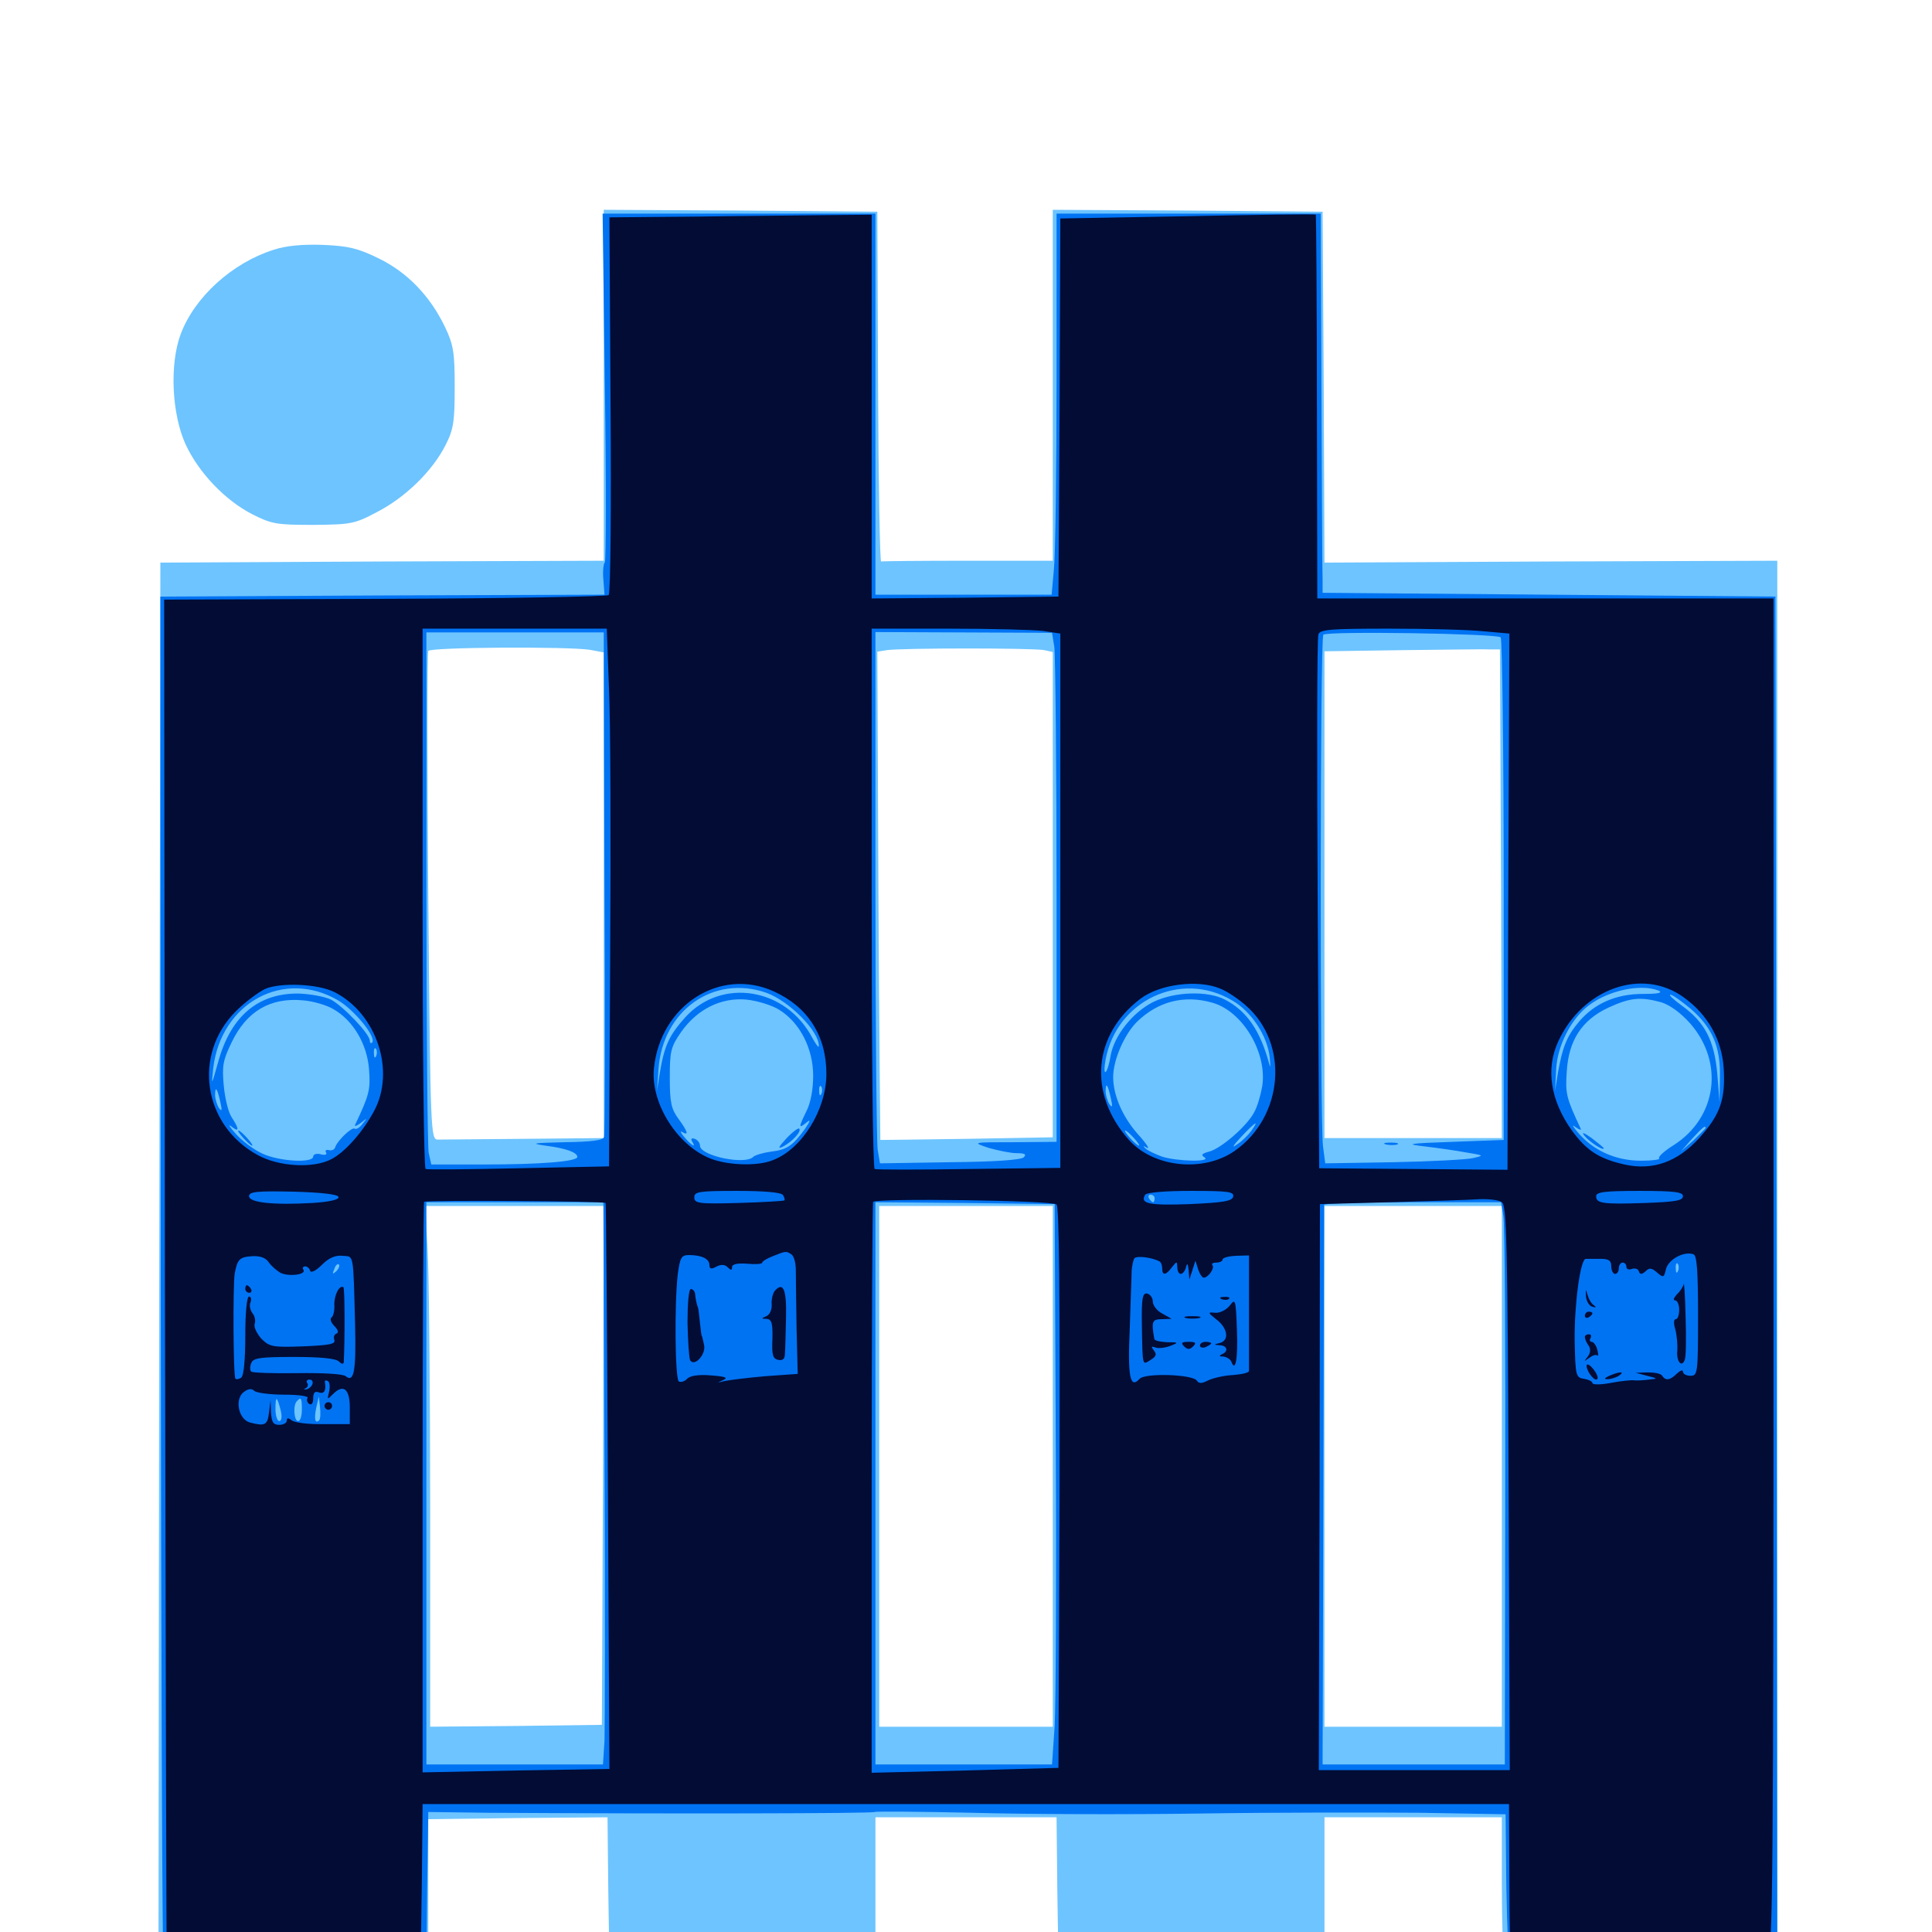 <svg xmlns="http://www.w3.org/2000/svg" viewBox="0 -1000 1000 1000">
	<path fill="#6dc4ff" d="M312.5 -800.586V-709.766L197.852 -709.375L83.008 -708.789L82.422 -345.898L82.031 16.797L151.758 16.406L221.68 15.82V-21.289V-58.398L267.969 -58.984L314.453 -59.375L314.844 -21.875L315.43 15.82L384.375 16.406L453.125 16.797V-21.289V-59.375H500H546.875L547.266 -21.875L547.852 15.82L616.797 16.406L685.547 16.797V-21.289V-59.375H731.445H777.344V-24.414C777.344 -5.078 777.93 11.914 778.516 13.672C779.492 16.406 787.695 16.797 849.805 16.797H919.922V-346.484V-709.766L802.734 -709.375L685.547 -708.789L685.156 -799.609L684.57 -890.43L614.844 -891.016L544.922 -891.406V-800.586V-709.766H500.977C476.758 -709.766 456.641 -709.57 456.055 -709.375C455.469 -708.984 454.688 -749.609 454.492 -799.609L454.102 -890.43L383.398 -891.016L312.5 -891.406ZM305.273 -663.672L312.5 -662.305V-536.719V-410.938L271.484 -410.547C249.023 -410.352 228.711 -410.156 226.758 -410.156C222.852 -409.961 222.852 -412.695 221.68 -535.547C221.094 -604.688 221.094 -662.109 221.68 -663.086C223.047 -665.039 293.555 -665.43 305.273 -663.672ZM540.625 -663.477L544.922 -662.5V-536.914V-411.328L500.586 -410.547C475.977 -410.156 455.859 -409.961 455.664 -409.961C455.664 -409.961 455.078 -466.797 454.688 -536.328L454.102 -662.695L458.984 -663.477C466.211 -664.648 535.352 -664.648 540.625 -663.477ZM776.953 -537.5L777.344 -410.938H731.445H685.547V-536.914V-662.891L725.195 -663.477C746.875 -663.672 767.383 -664.062 770.508 -663.867H776.367ZM312.109 -241.602L311.523 -107.227L267.188 -106.641L222.656 -106.25V-218.945C222.656 -281.055 222.07 -341.797 221.289 -353.906L220.117 -375.781H266.406H312.5ZM544.922 -241.016V-106.25H500H455.078V-241.016V-375.781H500H544.922ZM777.344 -241.016V-106.25H731.445H685.547V-241.016V-375.781H731.445H777.344ZM141.602 -870.703C120.117 -863.867 100.781 -846.289 93.555 -827.148C87.695 -811.523 88.867 -785.742 96.094 -769.922C102.93 -755.273 116.406 -741.211 130.273 -733.984C140.625 -728.711 143.164 -728.32 162.109 -728.32C181.445 -728.516 183.398 -728.711 195.117 -734.961C209.961 -742.578 224.023 -756.445 230.664 -769.727C234.766 -777.734 235.352 -781.836 235.352 -799.609C235.352 -817.578 234.766 -821.484 230.273 -830.859C222.656 -846.68 210.938 -858.984 196.094 -866.211C185.352 -871.484 180.469 -872.656 167.383 -873.242C156.641 -873.633 148.047 -872.852 141.602 -870.703Z"/>
	<path fill="#0073f3" d="M313.086 -799.805C313.867 -750.586 313.672 -709.766 313.086 -708.984C312.305 -708.203 311.914 -704.102 312.305 -700L312.891 -692.188L197.852 -691.797L83.008 -691.211L83.203 -340.234C83.398 -147.07 83.984 11.914 84.57 13.281C85.156 15.234 100 15.625 153.125 15.234L220.703 14.648L221.094 -23.633L221.68 -62.109L252.93 -61.719C346.484 -61.133 451.562 -61.328 452.734 -62.109C453.516 -62.5 476.172 -62.305 502.93 -61.719C529.883 -60.938 583.008 -60.742 621.094 -61.328C659.18 -61.914 710.352 -61.914 734.766 -61.719L779.297 -60.938L779.688 -22.656C780.078 -1.367 780.859 15.625 781.836 15.234C782.617 15.039 814.062 14.844 851.562 14.844H919.922L919.531 -338.281L918.945 -691.211L801.758 -692.188L684.57 -693.164V-700.586C684.375 -704.492 684.18 -748.633 683.984 -798.633L683.594 -889.453H615.234H546.875V-804.102C546.875 -757.031 546.289 -712.695 545.508 -705.469L544.336 -692.188H498.828H453.125V-790.82V-889.453H382.422H311.914ZM312.891 -543.359C313.281 -472.07 313.086 -412.695 312.695 -411.523C312.305 -409.766 306.25 -408.984 292.188 -408.789C275.977 -408.398 274.219 -408.203 282.227 -407.031C292.969 -405.664 298.828 -403.516 298.828 -401.172C298.828 -398.828 280.078 -397.266 250.781 -397.266H223.242L221.875 -403.32C221.289 -406.641 220.703 -468.75 220.703 -541.016V-672.656H266.602H312.5ZM545.703 -665.234C546.289 -661.328 546.875 -601.953 546.875 -533.594V-408.984L525 -408.789C503.125 -408.789 502.93 -408.789 511.719 -405.859C516.602 -404.492 523.047 -403.125 526.172 -403.125C530.469 -403.125 531.445 -402.539 529.883 -400.977C528.516 -399.609 514.648 -398.633 491.602 -398.438L455.469 -397.852L454.297 -404.883C453.711 -408.789 453.125 -470.703 453.125 -542.383V-672.852L498.828 -672.656L544.531 -672.461ZM776.758 -670.117C777.539 -669.141 778.32 -610.352 778.32 -539.258V-409.961L751.953 -408.984C728.711 -408.203 726.953 -407.812 737.305 -406.641C743.75 -405.859 753.516 -404.492 758.789 -403.516C768.164 -401.953 768.359 -401.953 762.5 -400.586C759.375 -399.805 740.625 -398.828 721.289 -398.438L685.938 -397.852L684.766 -406.836C683.203 -420.508 683.203 -669.727 684.961 -671.484C687.109 -673.438 774.609 -672.07 776.758 -670.117ZM175 -482.227C183.594 -477.148 195.117 -462.891 192.578 -460.352C191.992 -459.766 191.406 -460.156 191.406 -461.328C191.406 -464.844 177.734 -479.102 171.289 -482.617C167.969 -484.18 160.547 -485.547 154.492 -485.742C133.398 -485.938 119.336 -473.828 112.891 -450.195C109.375 -437.695 109.375 -437.695 110.352 -447.07C114.453 -481.055 146.875 -498.633 175 -482.227ZM396.68 -486.133C408.594 -481.836 424.219 -466.016 423.828 -458.398C423.633 -457.617 422.266 -459.57 420.508 -462.695C406.836 -488.867 373.438 -494.141 354.688 -473.438C346.484 -464.258 343.945 -458.984 341.602 -445.117L340.039 -435.352L340.82 -446.289C342.773 -476.953 369.336 -495.703 396.68 -486.133ZM637.695 -482.227C647.656 -476.562 656.055 -463.867 657.227 -452.539C657.617 -448.438 657.617 -446.875 657.031 -449.023C652.344 -466.602 645.312 -476.758 633.984 -482.617C625 -487.305 608.008 -486.719 597.07 -481.445C586.328 -476.172 576.562 -463.867 574.805 -453.32C574.219 -449.414 573.047 -445.703 572.266 -445.117C571.484 -444.727 571.484 -447.461 572.266 -451.562C577.93 -482.227 611.328 -497.852 637.695 -482.227ZM858.398 -487.305C860.938 -486.133 858.398 -485.547 850.391 -485.547C836.523 -485.547 825.391 -480.664 817.383 -471.289C810.938 -463.672 808.789 -458.008 806.445 -445.117L804.883 -435.352L805.469 -446.484C806.055 -458.789 813.281 -472.852 822.461 -479.688C832.812 -487.5 849.219 -490.82 858.398 -487.305ZM875 -477.93C886.328 -468.164 890.625 -458.203 890.234 -442.188L890.039 -429.492L888.867 -444.141C887.305 -461.523 882.422 -470.898 870.508 -479.492C866.211 -482.617 863.477 -485.156 864.648 -485.156C865.625 -485.156 870.312 -481.836 875 -477.93ZM172.461 -477.734C182.812 -471.875 190.039 -459.57 191.016 -446.484C191.797 -435.938 191.211 -433.398 183.789 -417.773C183.398 -416.797 184.57 -417.188 186.719 -418.75C190.234 -421.484 190.234 -421.484 187.695 -418.359C186.328 -416.406 184.375 -415.234 183.594 -415.82C182.031 -416.797 174.414 -409.375 173.438 -406.055C173.242 -405.078 171.68 -404.297 170.312 -404.688C168.75 -405.078 168.164 -404.492 168.75 -403.516C169.336 -402.344 168.359 -401.953 166.016 -402.539C163.867 -403.125 162.109 -402.539 162.109 -401.367C162.109 -397.852 144.336 -398.828 135.742 -402.93C131.445 -404.883 125.391 -409.375 122.07 -413.086C118.945 -416.602 117.773 -418.359 119.727 -416.992C123.828 -413.672 124.023 -415.43 119.922 -421.68C118.164 -424.219 116.406 -431.641 115.82 -438.086C114.844 -448.242 115.43 -451.367 119.922 -460.547C127.734 -476.758 140.039 -483.789 156.836 -482.227C162.109 -481.836 169.141 -479.688 172.461 -477.734ZM403.32 -477.344C414.062 -470.703 420.898 -457.227 420.898 -443.164C420.898 -435.938 419.531 -428.906 417.383 -424.805C413.281 -416.406 413.281 -415.625 417.383 -418.945C419.727 -420.898 419.531 -419.922 416.602 -415.625C410.352 -407.031 407.422 -404.883 399.023 -403.906C394.922 -403.32 390.82 -402.148 389.844 -401.172C385.547 -396.875 362.305 -401.758 362.305 -407.031C362.305 -408.398 361.133 -409.961 359.57 -410.547C358.008 -411.133 357.422 -410.547 358.203 -409.18C360.547 -405.664 358.203 -406.836 354.297 -411.328C352.344 -413.672 351.758 -414.844 353.125 -414.062C356.641 -411.914 356.055 -414.258 351.172 -420.898C347.461 -425.977 346.68 -429.297 346.68 -442.188C346.68 -456.055 347.266 -458.203 352.539 -465.82C360.938 -477.734 373.242 -483.789 386.328 -482.617C391.992 -482.031 399.609 -479.688 403.32 -477.344ZM627.344 -481.055C643.164 -476.758 656.055 -455.078 653.32 -437.695C652.539 -433.203 650.781 -427.148 649.219 -424.414C645.703 -417.383 632.031 -405.469 625.781 -403.906C622.07 -402.93 621.484 -402.148 623.438 -400.977C627.344 -398.438 609.18 -398.828 601.367 -401.367C597.656 -402.734 593.945 -404.492 592.773 -405.664C591.406 -407.031 591.797 -407.031 593.75 -405.859C595.312 -405.078 593.164 -408.398 588.672 -413.281C580.859 -422.266 576.172 -433.203 576.172 -442.578C576.172 -451.367 582.031 -464.844 588.672 -471.289C599.414 -481.641 612.891 -485.156 627.344 -481.055ZM859.766 -481.25C864.258 -479.883 869.727 -475.977 874.805 -470.312C892.578 -450 888.672 -421.484 866.211 -407.227C861.523 -404.297 858.008 -401.172 858.789 -400.391C859.375 -399.805 855.273 -399.219 849.414 -399.219C836.719 -399.219 825.391 -404.102 817.383 -413.086C814.258 -416.602 813.281 -418.359 815.234 -416.797C817.383 -415.234 818.555 -414.844 818.164 -415.82C810.742 -431.641 810.156 -433.789 810.938 -445.312C811.914 -461.523 818.75 -472.07 832.617 -478.516C843.75 -483.594 849.023 -484.18 859.766 -481.25ZM194.727 -453.516C194.141 -451.953 193.555 -452.539 193.555 -454.688C193.359 -456.836 193.945 -458.008 194.531 -457.227C195.117 -456.641 195.312 -454.883 194.727 -453.516ZM425.195 -451.562C425.781 -452.93 425.586 -454.688 425 -455.273C424.414 -456.055 423.828 -454.883 424.023 -452.734C424.023 -450.586 424.609 -450 425.195 -451.562ZM196.68 -442.773C197.07 -444.531 197.07 -447.266 196.68 -448.633C196.094 -449.805 195.703 -448.438 195.703 -445.117C195.703 -441.992 196.094 -440.82 196.68 -442.773ZM657.617 -436.914C658.008 -438.672 658.008 -441.406 657.617 -442.773C657.031 -443.945 656.641 -442.578 656.641 -439.258C656.641 -436.133 657.031 -434.961 657.617 -436.914ZM425.195 -433.984C424.609 -432.422 424.023 -433.008 424.023 -435.156C423.828 -437.305 424.414 -438.477 425 -437.695C425.586 -437.109 425.781 -435.352 425.195 -433.984ZM575 -431.445C575.977 -427.148 575.781 -426.367 574.219 -428.516C573.242 -430.078 572.266 -433.203 572.266 -435.156C572.266 -440.234 573.438 -438.672 575 -431.445ZM114.062 -429.492C115.039 -425.195 114.844 -424.414 113.281 -426.562C112.305 -428.125 111.328 -431.25 111.328 -433.203C111.328 -438.281 112.5 -436.719 114.062 -429.492ZM647.656 -414.648C646.094 -412.5 642.773 -409.18 640.234 -407.617C637.305 -405.469 638.086 -406.836 642.383 -411.523C650 -419.531 651.953 -420.703 647.656 -414.648ZM882.812 -416.211C882.812 -415.82 879.883 -413.086 876.562 -409.766L870.117 -404.102L875.781 -410.547C881.25 -416.406 882.812 -417.773 882.812 -416.211ZM586.914 -410.938C588.867 -408.789 590.039 -407.031 589.453 -407.031C588.867 -407.031 586.914 -408.789 584.961 -410.938C583.008 -413.086 581.836 -414.844 582.422 -414.844C583.008 -414.844 584.961 -413.086 586.914 -410.938ZM401.758 -380.469C402.539 -381.055 401.367 -381.641 399.219 -381.445C397.07 -381.445 396.484 -380.859 398.047 -380.273C399.414 -379.688 401.172 -379.883 401.758 -380.469ZM597.656 -379.688C597.656 -378.711 597.266 -377.734 596.875 -377.734C596.289 -377.734 595.312 -378.711 594.727 -379.688C594.141 -380.859 594.531 -381.641 595.508 -381.641C596.68 -381.641 597.656 -380.859 597.656 -379.688ZM312.891 -244.531C313.281 -171.094 313.086 -105.664 312.891 -99.023L312.109 -86.719H266.406H220.703V-232.227V-377.734H266.602H312.305ZM546.484 -251.758C546.875 -183.008 546.484 -117.773 545.898 -106.836L544.531 -86.719H498.828H453.125V-232.227V-377.734L499.609 -377.344L545.898 -376.758ZM778.125 -370.703C778.906 -366.992 779.297 -301.367 779.102 -225.195L778.906 -86.719H731.641H684.57L684.961 -230.859C685.156 -309.961 685.352 -375.391 685.352 -376.367C685.547 -377.148 706.055 -377.734 731.25 -377.734H776.953ZM174.023 -341.992C172.07 -340.234 171.875 -340.43 173.047 -343.164C173.633 -345.117 174.805 -346.094 175.391 -345.508C175.977 -344.922 175.391 -343.359 174.023 -341.992ZM868.555 -342.188C867.969 -340.625 867.383 -341.211 867.383 -343.359C867.188 -345.508 867.773 -346.68 868.359 -345.898C868.945 -345.312 869.141 -343.555 868.555 -342.188ZM144.141 -333.398C145.898 -333.984 144.336 -334.375 140.625 -334.375C136.914 -334.375 135.352 -333.984 137.305 -333.398C139.062 -333.008 142.188 -333.008 144.141 -333.398ZM159.766 -311.914C161.523 -312.5 159.57 -312.891 155.273 -312.695C150.977 -312.695 149.414 -312.305 151.953 -311.914C154.297 -311.523 157.812 -311.523 159.766 -311.914ZM145.117 -292.383C146.289 -292.969 144.922 -293.359 141.602 -293.359C138.477 -293.359 137.305 -292.969 139.258 -292.383C141.016 -291.992 143.75 -291.992 145.117 -292.383ZM359.375 -274.219C359.375 -272.07 358.594 -270.312 357.422 -270.312C356.445 -270.312 355.469 -272.07 355.469 -274.219C355.469 -276.367 356.445 -278.125 357.422 -278.125C358.594 -278.125 359.375 -276.367 359.375 -274.219ZM594.141 -275.195C594.141 -274.219 593.164 -273.047 591.992 -272.656C590.82 -272.266 589.844 -273.438 589.844 -275.195C589.844 -276.953 590.82 -278.125 591.992 -277.734C593.164 -277.344 594.141 -276.172 594.141 -275.195ZM145.312 -269.922C146.094 -266.602 145.703 -264.453 144.531 -264.453C143.555 -264.453 142.578 -267.188 142.578 -270.703C142.578 -277.734 143.359 -277.539 145.312 -269.922ZM156.25 -270.312C156.25 -267.188 155.469 -264.453 154.297 -264.453C152.148 -264.453 151.562 -272.852 153.711 -274.805C155.859 -277.148 156.25 -276.367 156.25 -270.312ZM165.234 -264.844C163.086 -262.891 162.5 -265.43 163.672 -271.289L165.039 -277.148L165.625 -271.68C166.016 -268.555 165.82 -265.625 165.234 -264.844ZM616.602 -266.992C616.992 -268.75 616.992 -271.875 616.602 -273.828C616.016 -275.586 615.625 -274.023 615.625 -270.312C615.625 -266.602 616.016 -265.039 616.602 -266.992ZM823.047 -273.242C823.633 -274.805 823.242 -276.172 822.266 -276.172C821.094 -276.172 820.312 -274.805 820.312 -273.242C820.312 -271.68 820.703 -270.312 821.094 -270.312C821.484 -270.312 822.266 -271.68 823.047 -273.242ZM843.164 -266.992C843.555 -268.75 843.555 -271.875 843.164 -273.828C842.578 -275.586 842.188 -274.023 842.188 -270.312C842.188 -266.602 842.578 -265.039 843.164 -266.992ZM860.742 -266.992C861.133 -268.75 861.133 -271.875 860.742 -273.828C860.156 -275.586 859.766 -274.023 859.766 -270.312C859.766 -266.602 860.156 -265.039 860.742 -266.992ZM128.516 -268.164C128.906 -269.531 128.32 -271.68 127.344 -272.656C125.781 -274.219 125.586 -273.438 126.367 -270.117C127.148 -267.578 127.93 -266.602 128.516 -268.164ZM134.18 -266.992C134.57 -268.75 134.57 -271.484 134.18 -272.852C133.594 -274.023 133.203 -272.656 133.203 -269.336C133.203 -266.211 133.594 -265.039 134.18 -266.992ZM606.641 -266.992C607.227 -267.578 607.422 -269.727 606.836 -271.68C606.055 -275 606.055 -275 604.492 -271.68C602.93 -268.164 604.492 -264.844 606.641 -266.992ZM833.398 -267.969C833.789 -269.141 833.789 -271.484 833.398 -272.852C832.812 -274.023 832.422 -273.047 832.422 -270.312C832.422 -267.578 832.812 -266.602 833.398 -267.969ZM638.086 -267.969C638.672 -269.336 638.477 -271.094 637.891 -271.68C637.305 -272.461 636.719 -271.289 636.914 -269.141C636.914 -266.992 637.5 -266.406 638.086 -267.969ZM717.383 -407.617C715.43 -408.203 716.602 -408.594 719.727 -408.594C723.047 -408.594 724.414 -408.203 723.242 -407.617C721.875 -407.227 719.141 -407.227 717.383 -407.617ZM125.977 -410.938C127.93 -408.789 129.883 -407.031 130.469 -407.031C131.055 -407.031 129.883 -408.789 127.93 -410.938C125.977 -413.086 124.023 -414.844 123.438 -414.844C122.852 -414.844 124.023 -413.086 125.977 -410.938ZM407.031 -410.742C402.734 -406.055 402.344 -405.078 405.469 -406.641C410.156 -409.18 415.039 -414.453 413.672 -415.82C413.281 -416.406 410.156 -414.062 407.031 -410.742ZM820.117 -412.109C822.656 -408.984 830.078 -404.102 830.078 -405.664C830.078 -406.055 827.148 -408.398 823.828 -410.938C819.727 -413.867 818.359 -414.258 820.117 -412.109Z"/>
	<path fill="#020c35" d="M361.328 -887.891L315.43 -887.5L316.016 -790.625C316.406 -737.305 316.016 -692.969 315.039 -691.992C314.258 -691.211 262.109 -690.234 199.219 -690.039L84.961 -689.648L85.352 -338.086C85.742 -144.727 86.133 13.477 86.328 13.672C86.719 13.867 116.406 13.477 152.344 12.891L217.773 11.914L218.359 -27.148L218.75 -66.211H499.805H781.055L781.25 -27.344C781.25 -5.859 781.641 12.109 782.031 12.5C783.203 13.672 911.914 12.891 915.039 11.719C917.578 10.742 917.969 -28.125 917.969 -339.844V-690.234H799.805H681.836L681.641 -789.258C681.641 -843.75 681.25 -888.477 681.055 -888.867C680.664 -889.258 650.781 -888.867 614.648 -888.086L548.828 -886.914L548.438 -789.062L547.852 -691.211L499.609 -690.625L451.172 -690.234V-789.453V-888.867L429.297 -888.672C417.188 -888.477 386.523 -888.281 361.328 -887.891ZM315.234 -642.969C316.016 -625.391 316.211 -562.891 315.82 -503.711L315.234 -396.289L268.555 -395.312C242.773 -394.727 221.094 -394.531 220.312 -394.922C219.336 -395.312 218.75 -458.398 218.75 -535.156V-674.609H266.406H314.062ZM539.844 -673.438L548.828 -672.07V-533.789V-395.508L501.562 -394.922C475.391 -394.531 453.516 -394.531 452.734 -394.922C451.758 -395.312 451.172 -458.398 451.172 -535.156V-674.609H491.016C512.891 -674.609 534.766 -674.023 539.844 -673.438ZM767.969 -673.242L781.25 -672.07L780.664 -533.398L780.273 -394.531L731.641 -394.922L682.812 -395.312L682.031 -532.031C681.641 -607.227 681.641 -669.922 682.422 -671.68C683.203 -674.219 689.062 -674.609 719.141 -674.609C738.867 -674.609 760.742 -674.023 767.969 -673.242ZM173.438 -486.328C194.922 -475.195 204.688 -445.898 193.75 -425.195C188.086 -414.453 178.711 -403.711 171.484 -400C162.109 -395.117 144.336 -396.094 133.398 -402.148C105.078 -417.578 99.609 -454.102 122.07 -476.562C126.758 -481.25 133.594 -486.328 137.109 -488.086C145.117 -491.602 164.844 -490.82 173.438 -486.328ZM400.391 -486.914C418.164 -478.906 427.734 -463.867 427.734 -444.141C427.734 -425.586 415.039 -405.078 399.805 -399.414C391.406 -396.094 375 -396.875 366.211 -400.977C349.414 -408.594 336.719 -429.883 338.477 -447.07C341.797 -479.688 372.656 -499.414 400.391 -486.914ZM631.641 -488.281C635.156 -486.914 641.211 -482.812 644.922 -479.492C667.383 -459.766 664.453 -422.07 639.062 -404.297C622.852 -392.969 596.875 -395.703 584.18 -410.156C563.086 -433.984 565.625 -464.258 590.234 -483.008C600.195 -490.625 620.117 -493.164 631.641 -488.281ZM871.484 -483.789C883.984 -474.805 891.211 -461.914 892.188 -447.07C893.164 -431.055 890.43 -423.047 879.492 -410.938C868.359 -398.633 855.469 -393.945 840.82 -397.266C827.734 -400.195 821.094 -404.492 813.477 -415.039C802.539 -430.469 800 -446.68 806.445 -460.742C818.945 -488.281 850 -499.414 871.484 -483.789ZM175.195 -380.469C175.586 -379.102 170.898 -377.93 161.719 -377.344C141.406 -376.172 128.906 -377.539 128.906 -380.859C128.906 -383.203 133.008 -383.594 151.758 -383.203C166.211 -382.812 174.805 -381.836 175.195 -380.469ZM405.273 -381.445C406.055 -380.273 406.25 -379.102 406.055 -378.711C405.664 -378.32 394.922 -377.734 382.227 -377.344C361.523 -376.758 359.375 -377.148 359.375 -380.273C359.375 -383.203 361.719 -383.594 381.641 -383.594C395.508 -383.594 404.492 -382.812 405.273 -381.445ZM638.281 -380.664C637.891 -378.32 633.203 -377.539 615.82 -376.758C594.727 -375.977 589.844 -376.953 592.773 -381.641C593.555 -382.812 603.516 -383.594 616.406 -383.594C635.547 -383.594 638.867 -383.203 638.281 -380.664ZM871.094 -380.859C871.094 -378.516 866.992 -377.93 851.758 -377.344C829.297 -376.562 826.172 -377.148 826.172 -380.859C826.172 -383.008 830.469 -383.594 848.633 -383.594C866.797 -383.594 871.094 -383.008 871.094 -380.859ZM313.477 -377.344C313.672 -376.953 314.258 -310.938 314.648 -230.664L315.43 -84.375L267.188 -83.594L218.75 -82.617V-229.883C218.75 -310.742 219.141 -377.539 219.531 -377.93C220.508 -378.906 312.5 -378.32 313.477 -377.344ZM546.875 -376.562C548.242 -375.195 548.633 -329.688 548.438 -229.688L547.852 -84.961L499.609 -83.594L451.172 -82.422V-229.688C451.172 -310.742 451.562 -377.539 451.953 -377.93C453.906 -379.883 544.727 -378.711 546.875 -376.562ZM777.344 -377.734C779.883 -376.172 780.273 -357.031 780.859 -229.883L781.445 -83.789H732.031H682.617L683.008 -230.273L683.203 -376.758L720.117 -377.734C740.234 -378.32 760.742 -378.906 765.625 -379.297C770.508 -379.492 775.781 -378.906 777.344 -377.734ZM409.57 -350.781C410.938 -350 411.914 -346.289 411.914 -342.578C411.914 -338.867 412.109 -325.195 412.305 -312.305L412.891 -288.867L396.289 -287.695C387.305 -286.914 377.734 -285.742 375 -285.156C371.094 -284.18 370.898 -284.18 374.023 -285.547C377.148 -286.914 375.781 -287.5 367.969 -288.086C361.523 -288.672 357.031 -287.891 355.664 -286.328C354.297 -284.961 352.539 -284.375 351.367 -284.961C349.414 -286.328 349.023 -324.414 350.781 -340.234C351.953 -349.219 352.734 -350.391 356.641 -350.391C363.086 -350.391 367.188 -348.438 367.188 -345.312C367.188 -343.164 368.164 -342.969 370.703 -344.336C373.242 -345.703 375.195 -345.508 376.562 -344.141C378.32 -342.383 378.906 -342.383 378.906 -344.141C378.906 -345.703 381.641 -346.289 386.719 -345.898C391.016 -345.508 394.531 -345.703 394.531 -346.484C394.531 -347.07 396.875 -348.633 400 -349.805C406.836 -352.539 406.836 -352.539 409.57 -350.781ZM878.906 -318.945C878.906 -289.258 878.711 -287.891 875 -287.891C872.852 -287.891 871.094 -288.867 871.094 -290.039C871.094 -291.211 869.727 -290.625 867.969 -289.062C864.453 -285.547 862.109 -285.156 860.352 -287.891C859.766 -289.062 856.25 -289.648 852.93 -289.648L846.68 -289.453L852.539 -287.891C858.203 -286.523 858.203 -286.328 853.516 -285.938C850.781 -285.547 847.266 -285.352 845.703 -285.547C844.141 -285.742 838.672 -285.156 833.594 -284.18C828.32 -283.203 824.219 -283.203 824.219 -284.18C824.219 -284.961 822.266 -285.938 819.922 -286.328C815.625 -286.914 815.43 -287.891 815.039 -306.25C814.844 -324.805 817.969 -348.633 820.898 -348.438H828.125C832.617 -348.438 833.984 -347.656 833.984 -344.531C833.984 -342.383 834.961 -340.625 835.938 -340.625C837.109 -340.625 837.891 -341.992 837.891 -343.555C837.891 -345.117 838.867 -346.484 839.844 -346.484C841.016 -346.484 841.797 -345.508 841.797 -344.336C841.797 -343.164 842.969 -342.578 844.531 -343.164C846.094 -343.75 847.852 -343.359 848.242 -341.992C848.828 -340.234 849.805 -340.234 851.758 -341.992C853.711 -343.945 854.883 -343.75 857.617 -341.406C860.938 -338.477 861.328 -338.672 862.305 -343.164C863.672 -348.242 871.68 -352.539 876.562 -350.781C878.32 -350.195 878.906 -341.992 878.906 -318.945ZM139.062 -346.68C140.43 -344.727 143.164 -342.383 145.117 -341.211C149.414 -339.062 158.789 -340.234 157.031 -342.773C156.445 -343.75 156.836 -344.531 158.008 -344.531C158.984 -344.531 160.156 -343.555 160.547 -342.188C160.938 -341.016 163.477 -342.188 166.602 -345.312C170.312 -349.023 173.633 -350.391 177.344 -350C183.203 -349.414 182.812 -352.539 183.789 -314.258C184.375 -290.039 183.203 -284.18 178.906 -287.695C177.539 -288.867 166.797 -289.453 153.906 -289.258C141.406 -289.062 130.664 -289.453 130.078 -290.039C129.297 -290.625 129.297 -292.773 130.078 -294.531C131.055 -297.07 134.57 -297.656 152.148 -297.656C165.82 -297.656 173.828 -296.875 175.391 -295.312C176.758 -293.945 177.734 -293.75 177.93 -294.922C178.516 -305.664 178.516 -333.398 177.734 -333.789C175.586 -334.961 172.852 -329.492 173.047 -324.414C173.242 -321.484 172.461 -318.555 171.484 -317.969C170.703 -317.383 171.289 -315.43 173.047 -313.672C175 -311.719 175.391 -310.156 174.219 -309.766C173.047 -309.375 172.461 -308.008 173.047 -306.445C173.828 -304.297 170.508 -303.711 156.836 -303.125C140.82 -302.539 139.453 -302.93 135.156 -307.227C132.812 -309.961 131.25 -313.281 131.836 -314.844C132.422 -316.406 131.836 -318.945 130.664 -320.312C129.492 -321.875 128.906 -324.414 129.688 -325.977C130.273 -327.539 129.883 -328.906 128.906 -328.906C127.734 -328.906 126.953 -320.312 126.953 -308.594C126.953 -296.094 126.172 -287.695 124.805 -286.914C123.633 -286.133 122.461 -285.938 121.875 -286.328C120.703 -287.5 120.508 -334.57 121.484 -340.82C122.852 -348.242 124.023 -349.414 130.664 -349.805C134.57 -350 137.5 -349.023 139.062 -346.68ZM600.195 -347.07C600.977 -346.68 601.562 -344.922 601.562 -343.359C601.562 -339.648 603.516 -339.844 606.641 -344.141C609.18 -347.266 609.18 -347.266 609.375 -344.141C609.375 -342.188 610.156 -340.625 611.133 -340.625C612.109 -340.625 613.477 -342.188 613.867 -344.141C614.453 -346.484 614.844 -346.094 615.234 -342.578L615.625 -337.695L617.188 -342.578L618.75 -347.461L620.117 -343.164C620.898 -340.625 622.266 -338.672 623.047 -338.672C625.391 -338.672 628.906 -343.75 627.539 -345.117C626.953 -345.898 627.734 -346.484 629.492 -346.484C631.445 -346.484 632.812 -347.266 632.812 -348.047C632.812 -349.023 635.938 -349.805 639.648 -350L646.484 -350.195V-321.094V-290.43C646.484 -289.453 642.773 -288.672 638.281 -288.281C633.594 -288.086 627.93 -286.719 625.391 -285.547C622.07 -283.789 620.508 -283.789 619.531 -285.352C617.383 -288.672 592.773 -289.453 589.844 -286.328C584.961 -280.859 583.594 -287.305 584.766 -312.5C585.156 -326.367 585.742 -339.844 585.742 -342.383C585.938 -344.727 586.523 -347.656 587.109 -348.633C588.086 -350.195 596.289 -349.219 600.195 -347.07ZM141.211 -284.57C142.383 -285.156 141.406 -285.547 138.672 -285.547C135.938 -285.547 134.961 -285.156 136.328 -284.57C137.5 -284.18 139.844 -284.18 141.211 -284.57ZM161.719 -283.594C161.328 -282.422 159.766 -281.055 158.594 -280.859C157.227 -280.664 157.031 -280.859 158.203 -281.445C159.18 -281.836 159.766 -283.203 158.984 -284.18C158.398 -285.156 158.984 -285.938 160.156 -285.938C161.523 -285.938 162.109 -284.961 161.719 -283.594ZM170.312 -279.492C169.336 -275.391 169.336 -275.391 172.461 -278.516C177.734 -283.789 181.055 -281.055 181.055 -271.484V-262.891H167.188C159.57 -262.695 152.344 -263.672 150.977 -264.844C149.219 -266.211 148.438 -266.211 148.438 -264.648C148.438 -263.477 146.68 -262.5 144.531 -262.5C141.406 -262.5 140.625 -263.867 140.234 -268.945L140.039 -275.195L139.258 -268.945C138.477 -262.305 137.109 -261.719 129.492 -263.672C123.438 -265.234 121.289 -275.781 126.172 -279.492C128.516 -281.25 130.273 -281.445 131.641 -280.078C132.617 -279.102 139.648 -278.125 147.07 -278.125C154.688 -278.125 159.961 -277.344 159.18 -276.367C158.594 -275.391 158.984 -274.023 160.156 -273.242C161.328 -272.656 162.109 -273.828 162.109 -276.172C162.109 -279.297 163.086 -280.078 165.039 -279.297C167.773 -278.32 168.945 -280.273 168.164 -284.57C167.969 -285.547 168.75 -285.742 169.727 -285.156C170.703 -284.57 170.898 -282.031 170.312 -279.492ZM636.719 -285.156C636.719 -285.547 634.961 -285.938 632.812 -285.938C630.664 -285.938 628.906 -285.156 628.906 -284.18C628.906 -283.203 630.664 -282.812 632.812 -283.398C634.961 -283.984 636.719 -284.766 636.719 -285.156ZM604.297 -278.125C601.562 -278.125 597.852 -278.906 596.094 -279.883C591.406 -282.227 587.891 -280.469 587.891 -275.586C587.891 -267.383 590.234 -262.5 593.945 -262.5C597.461 -262.5 598.828 -266.406 597.852 -273.828C597.656 -275 598.438 -276.172 599.609 -276.172C600.977 -276.172 601.562 -273.633 601.172 -269.922C600.781 -264.453 601.367 -263.281 605.078 -262.891C608.984 -262.305 609.375 -263.086 609.375 -270.117C609.375 -277.344 608.984 -278.125 604.297 -278.125ZM643.164 -280.273C636.914 -281.445 633.008 -281.25 633.789 -280.078C634.375 -279.102 630.273 -278.711 624.609 -278.711C614.453 -279.102 614.453 -279.102 613.086 -272.461C611.523 -265.234 612.5 -260.547 615.625 -260.547C616.602 -260.547 617.969 -262.305 618.555 -264.453C619.727 -268.945 623.047 -269.727 623.047 -265.625C623.047 -263.477 625.781 -262.695 633.789 -262.695H644.531V-271.484C644.531 -276.172 643.945 -280.273 643.164 -280.273ZM854.297 -280.469C851.758 -284.57 849.609 -281.055 849.609 -272.461V-262.891L862.5 -263.281L875.391 -263.477L875.977 -271.875L876.562 -280.078L866.016 -279.492C860.156 -279.102 854.883 -279.492 854.297 -280.469ZM362.695 -270.898C362.305 -277.734 361.328 -279.297 357.812 -279.688C354.297 -280.273 353.516 -279.492 353.516 -274.609C353.516 -266.211 355.273 -262.5 359.57 -262.5C362.695 -262.5 363.086 -263.867 362.695 -270.898ZM409.766 -271.484C409.961 -279.688 409.766 -280.078 404.688 -279.688C401.758 -279.492 391.992 -278.906 382.812 -278.32L366.211 -277.148L365.625 -269.922C365.039 -263.086 365.43 -262.5 369.922 -262.5C372.656 -262.5 375 -263.672 375 -265.039C375 -266.211 375.977 -265.82 377.148 -263.867C378.32 -261.914 380.078 -261.133 381.445 -261.914C382.617 -262.695 386.133 -263.086 389.062 -262.891C393.164 -262.5 394.531 -263.477 395.117 -266.797C395.898 -271.094 395.898 -271.094 396.289 -267.188C396.484 -263.672 397.656 -262.891 402.93 -262.891C409.18 -262.891 409.375 -263.086 409.766 -271.484ZM845.312 -278.32C817.969 -279.883 815.82 -279.102 819.531 -268.555C821.094 -264.453 822.852 -263.281 828.711 -262.891C835.156 -262.305 835.938 -262.695 836.133 -266.797V-271.289L837.891 -266.992C839.062 -264.453 841.406 -262.5 843.75 -262.5C847.07 -262.5 847.656 -263.672 847.656 -270.312C847.656 -275.195 846.68 -278.125 845.312 -278.32ZM401.172 -332.031C400 -330.664 399.219 -327.539 399.414 -325C399.609 -322.07 398.438 -319.531 396.68 -318.75C393.945 -317.578 393.945 -317.383 396.68 -317.383C399.414 -317.188 400 -315.234 399.805 -307.031C399.414 -298.633 400 -296.68 402.93 -296.094C405.078 -295.703 406.25 -296.68 406.25 -299.023C406.445 -300.977 406.641 -309.375 406.836 -317.578C407.227 -332.422 405.469 -336.719 401.172 -332.031ZM355.859 -315.43C356.055 -305.664 356.641 -297.07 357.227 -295.898C359.375 -292.383 365.43 -298.828 364.453 -303.711C363.867 -306.25 363.477 -308.398 363.281 -308.398C363.086 -308.398 362.695 -311.523 362.305 -315.234C361.914 -318.945 361.523 -322.461 361.328 -323.047C360.742 -324.414 359.961 -327.539 359.766 -330.469C359.57 -331.641 358.594 -332.812 357.617 -332.812C356.445 -332.812 355.859 -325 355.859 -315.43ZM871.484 -335.352C871.289 -334.18 869.727 -331.641 867.969 -330.078C866.406 -328.32 865.82 -326.953 866.992 -326.953C868.164 -326.953 869.141 -324.805 869.141 -322.07C869.141 -319.336 868.359 -317.188 867.383 -317.188C866.211 -317.188 866.211 -314.844 867.188 -311.719C867.969 -308.594 868.359 -303.711 868.164 -300.977C867.578 -295.312 870.508 -291.797 872.07 -296.289C872.656 -297.656 872.852 -307.617 872.461 -318.359C872.266 -328.906 871.68 -336.719 871.484 -335.352ZM820.898 -329.102C821.094 -326.367 822.656 -324.023 824.219 -323.633C826.172 -323.047 826.367 -323.242 825 -324.414C823.633 -325.195 822.266 -327.734 821.68 -329.883C820.703 -333.008 820.703 -332.812 820.898 -329.102ZM820.312 -318.945C820.312 -317.969 821.289 -317.578 822.266 -318.164C823.438 -318.75 824.219 -319.727 824.219 -320.312C824.219 -320.703 823.438 -321.094 822.266 -321.094C821.289 -321.094 820.312 -320.117 820.312 -318.945ZM820.312 -308.008C820.312 -307.031 821.094 -305.078 822.266 -303.516C823.438 -301.758 823.242 -299.609 821.68 -297.656C819.727 -295.117 819.727 -295.117 822.461 -297.07C824.219 -298.438 825.977 -299.023 826.758 -298.438C827.344 -297.852 827.344 -299.023 826.758 -301.367C826.172 -303.711 824.805 -305.469 823.828 -305.469C822.852 -305.469 822.656 -306.445 823.242 -307.422C823.828 -308.594 823.438 -309.375 822.461 -309.375C821.289 -309.375 820.312 -308.789 820.312 -308.008ZM822.266 -289.844C823.438 -287.695 825.195 -285.938 826.172 -285.938C827.344 -285.938 827.148 -287.695 825.781 -289.844C824.414 -291.992 822.656 -293.75 821.68 -293.75C820.898 -293.75 821.094 -291.992 822.266 -289.844ZM833.008 -287.891C830.469 -286.719 830.078 -286.133 832.031 -286.133C833.594 -286.133 836.328 -286.914 837.891 -287.891C841.406 -290.234 838.281 -290.234 833.008 -287.891ZM126.953 -332.812C126.953 -331.836 127.93 -330.859 129.102 -330.859C130.078 -330.859 130.469 -331.836 129.883 -332.812C129.297 -333.984 128.32 -334.766 127.734 -334.766C127.344 -334.766 126.953 -333.984 126.953 -332.812ZM591.016 -314.844C591.406 -292.188 591.211 -293.359 595.508 -296.094C598.438 -297.852 598.828 -299.023 597.266 -300.977C595.703 -302.93 595.898 -303.32 598.047 -302.539C599.609 -301.953 602.93 -302.344 605.664 -303.32C610.156 -305.078 610.156 -305.273 604.102 -305.273C600.586 -305.469 597.461 -306.055 597.461 -307.031C595.898 -316.016 596.289 -317.188 601.367 -317.188L606.445 -317.383L601.562 -320.117C598.828 -321.484 596.68 -324.414 596.68 -326.367C596.68 -328.32 595.312 -330.078 593.75 -330.469C591.406 -330.859 590.82 -328.125 591.016 -314.844ZM632.422 -327.539C630.859 -328.125 631.445 -328.711 633.594 -328.711C635.742 -328.906 636.914 -328.32 636.133 -327.734C635.547 -327.148 633.789 -326.953 632.422 -327.539ZM636.523 -324.219C634.766 -322.07 631.445 -320.312 629.102 -320.508C625 -320.898 625 -320.703 629.688 -316.992C635.547 -312.5 636.328 -306.25 631.445 -304.883C628.125 -304.102 628.125 -303.906 631.445 -303.711C635.352 -303.516 635.938 -300.391 632.422 -299.023C630.859 -298.242 631.055 -297.852 633.203 -297.852C634.961 -297.656 636.719 -296.484 637.305 -295.312C639.453 -289.258 640.82 -296.68 640.234 -311.719C639.648 -327.539 639.453 -328.125 636.523 -324.219ZM613.867 -317.773C611.914 -318.359 613.477 -318.75 617.188 -318.75C620.898 -318.75 622.461 -318.359 620.703 -317.773C618.75 -317.383 615.625 -317.383 613.867 -317.773ZM612.891 -303.125C614.648 -301.367 615.82 -301.367 617.578 -303.125C619.336 -304.883 618.945 -305.469 615.234 -305.469C611.523 -305.469 611.133 -304.883 612.891 -303.125ZM621.094 -303.516C621.094 -304.688 622.461 -305.469 624.023 -305.469C625.586 -305.469 626.953 -305.078 626.953 -304.688C626.953 -304.297 625.586 -303.516 624.023 -302.734C622.461 -302.148 621.094 -302.539 621.094 -303.516ZM167.969 -272.266C167.969 -271.289 168.945 -270.312 169.922 -270.312C171.094 -270.312 171.875 -271.289 171.875 -272.266C171.875 -273.438 171.094 -274.219 169.922 -274.219C168.945 -274.219 167.969 -273.438 167.969 -272.266ZM826.172 -272.266C826.172 -270.703 827.148 -267.969 828.125 -266.406C829.883 -263.867 830.078 -263.867 830.078 -266.406C830.078 -267.969 829.102 -270.703 828.125 -272.266C826.367 -274.805 826.172 -274.805 826.172 -272.266Z"/>
</svg>